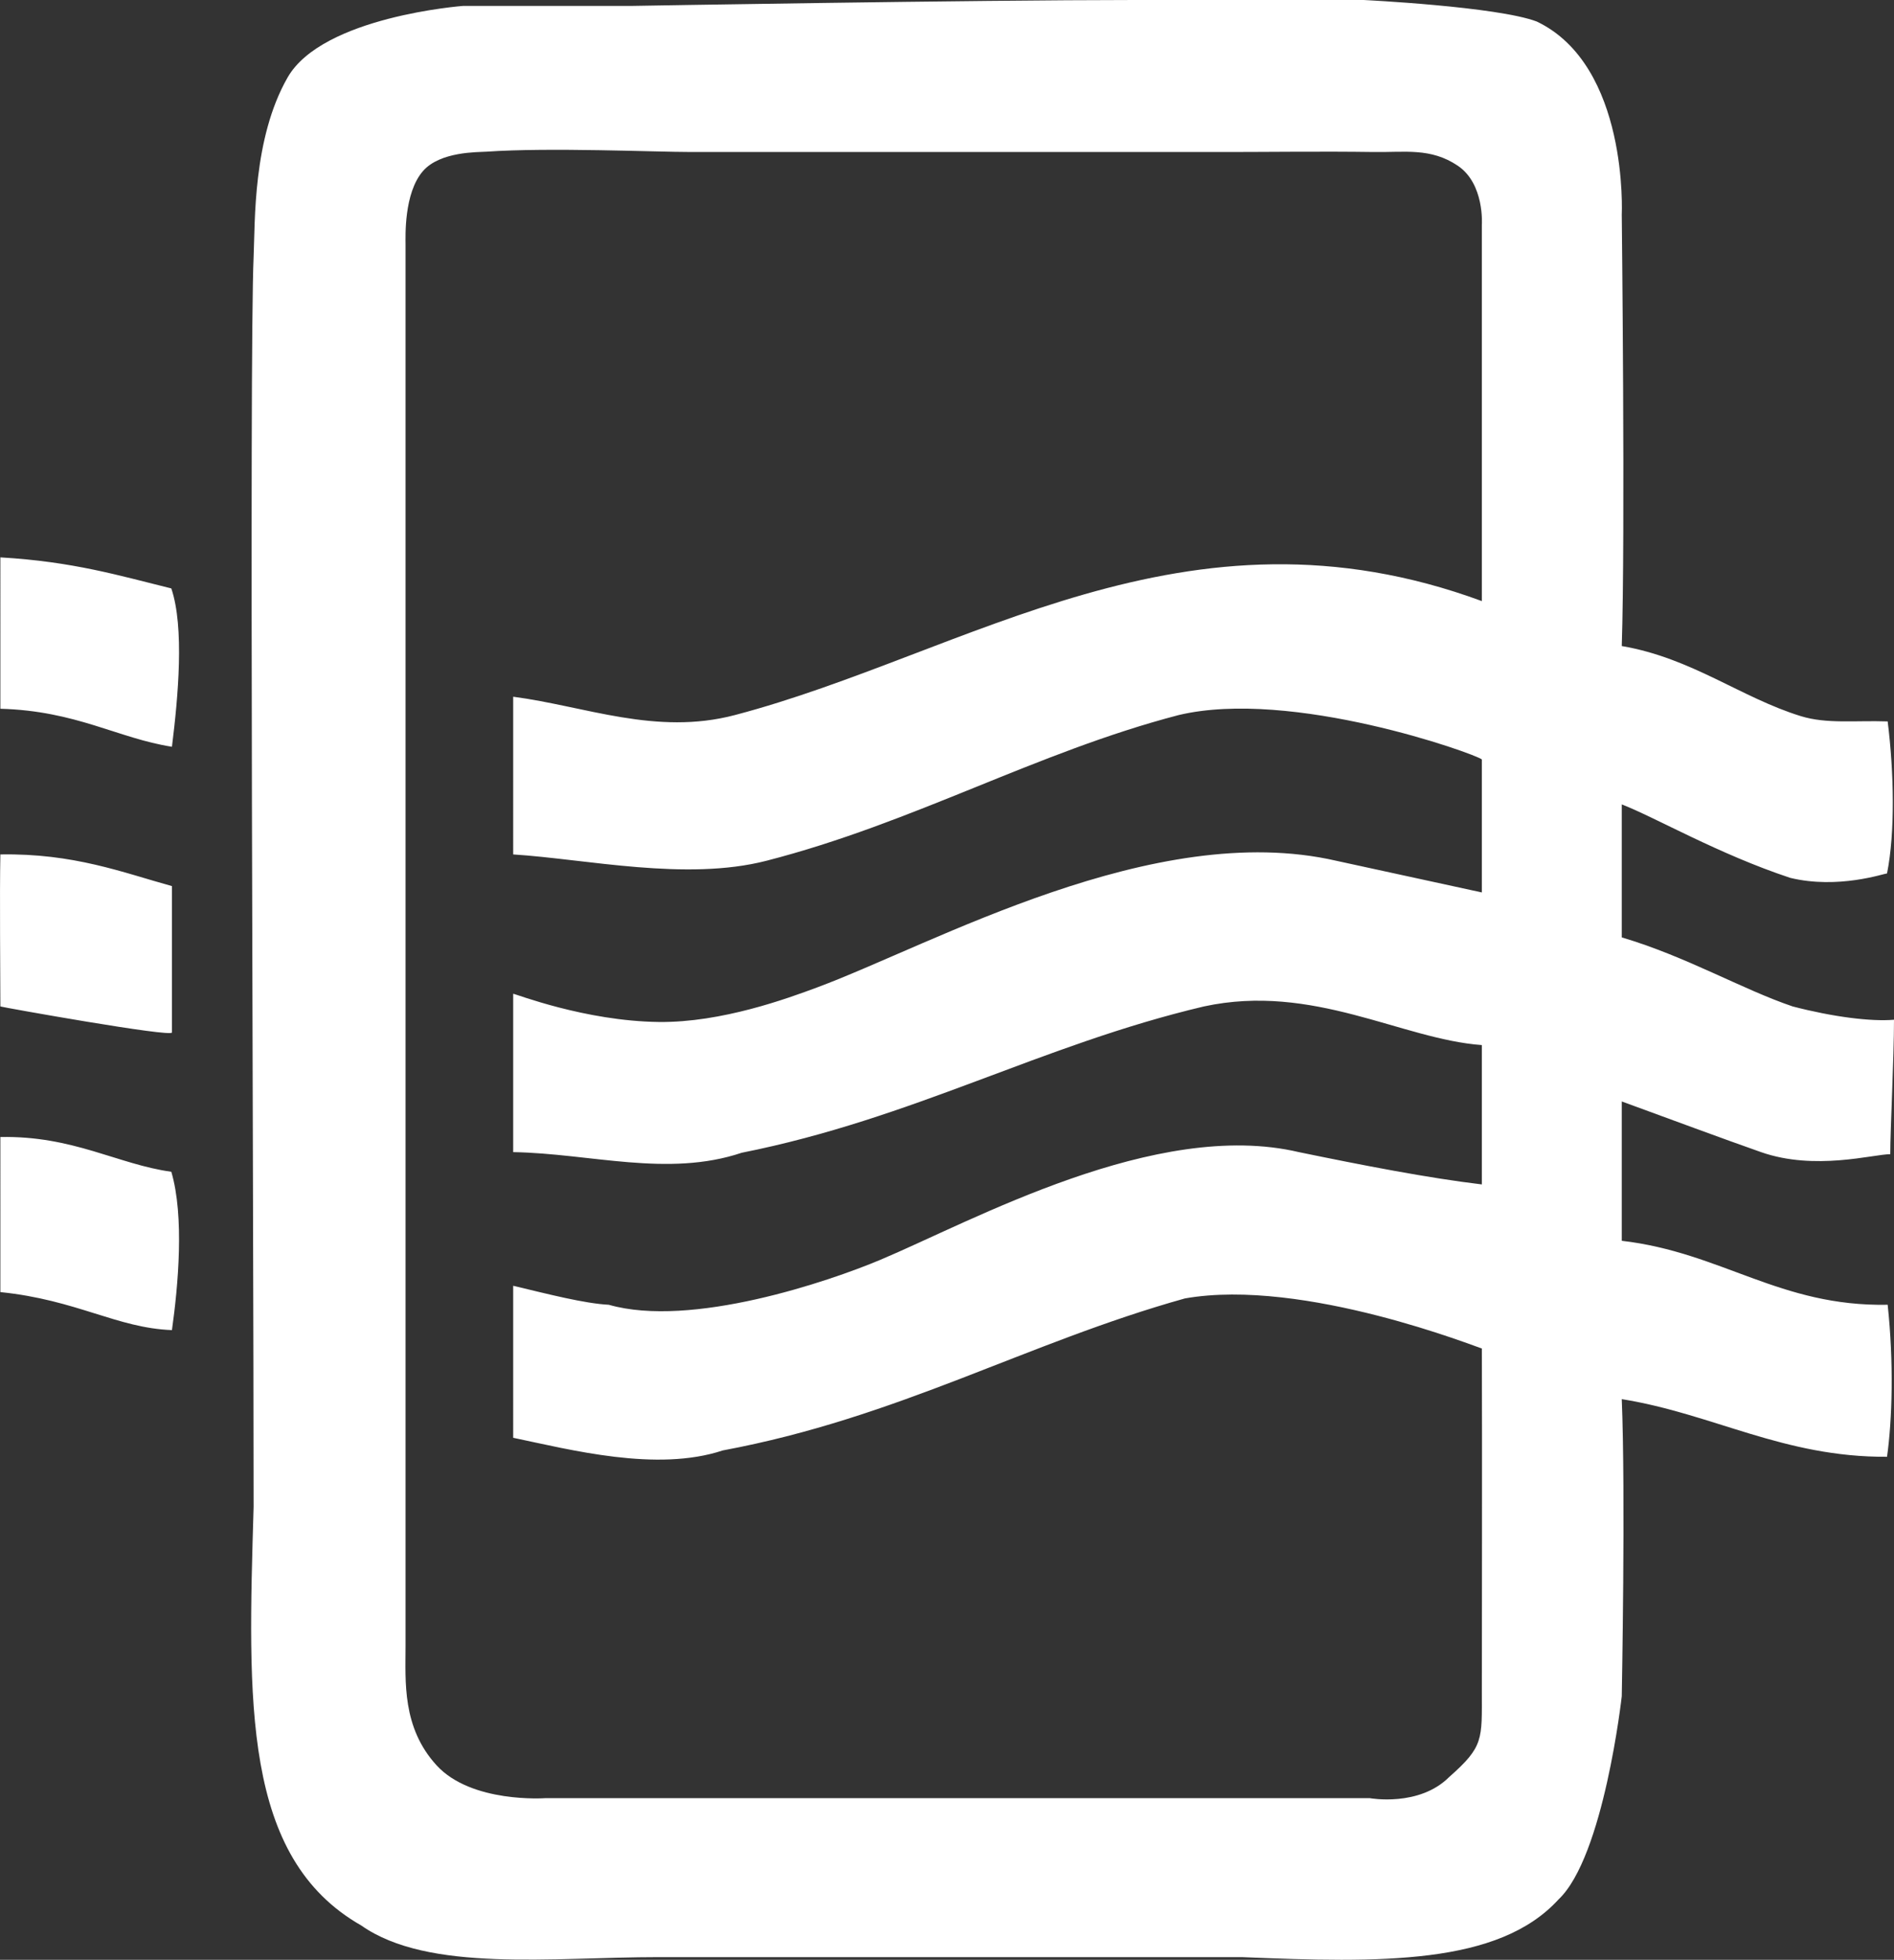 <svg xmlns="http://www.w3.org/2000/svg" width="1922.984" height="1988.918" viewBox="0 0 1922.984 1988.918">
  <rect x="0" y="0" width="1922.984" height="1988.918" fill="#333333" stroke="none"/>
  <path id="Path_10256" data-name="Path 10256" d="M1650.331,658.04c71.161,12.133,121.045,52.408,181.864,71.144,26.281,8.1,54.989,4.216,88.111,5.349,6.434,51.482,7.668,112.676-.643,154.271-2.764,0-49.491,16.314-98.289,4.488-72.736-24.045-137.214-61.487-171.044-74.553V953.727c65.507,19.38,122.665,52.889,173.555,70.065,40.972,10.664,79.495,15.489,102.848,13.5,0,38.272-3.79,111.5-3.79,136.444-17.137,0-76.472,17.092-131.2-2.1-37.925-13.3-91.849-33.3-141.415-51.424v141.415c101.517,11.776,160.314,66.973,269.975,64.923,6.293,58.694,4.66,116.436-.643,154.271-104.995.675-176.583-43.627-269.332-58.495,3.927,94.833,0,301.508,0,301.508s-18.142,162.992-64.28,206.3c-60.982,66.651-180.575,64.28-321.4,58.495H672.636c-108.761,0-233.734,15.839-302.115-32.14-121.084-68.927-115.061-227.2-109.276-424.889,0-317.079-4.553-1165.764,0-1268.34,1.569-35.338-1-120.244,34.51-182.249S474.047,8.375,474.047,8.375H645.734s346.173-5.988,509.643-5.988H1388.26s135.334,6.591,175.751,21.837c93.642,44.694,86.32,196.071,86.32,196.071S1653.99,545.781,1650.331,658.04Zm-1125.538,803.5V1307.266c36.215,8.665,72.553,18.018,97.062,19.284,83.634,23.912,223.25-23.552,275.76-45.639,93.527-39.346,279.835-143.389,424.889-109.276,64.9,13.37,131.259,26.284,185.768,32.783V1063c-81.256-5.888-171.383-63.142-282.188-39.211-165.43,39.018-294.266,113.647-469.242,148.486-74.989,25.178-153.841.688-232.05-.643v-160.7c2.307,0,72.741,27.7,147.75,28.622,63.93.79,131.372-24.124,160.793-35.05,117.651-43.691,342.084-171.055,527.094-128.559q73.915,16.063,147.844,32.14V773.1c-6.968-5.843-193.174-72.34-307.9-45C1055.178,766,931.922,837.393,781.912,875.948c-81.6,20.968-182.4-1.652-257.119-6.428V709.464c73.221,9.61,144.944,39.667,224.979,18.641,236.472-62.12,457.8-226.316,758.5-115.7V230.452s2.946-41.49-24.518-59.938-53.62-13.383-85.336-13.856c-50.792-.757-110.079,0-147.265,0H705.419c-36.426,0-143.1-4.8-207.6-.343-8.929.617-47.255-.384-64.718,19.786-19.414,22.424-17.588,66.668-17.588,74.328V1673.017c0,35.5-3.812,82.5,31.621,121.067s110.112,33.2,110.112,33.2H1394.56s49.928,9.163,80.561-21.47c35.281-31.1,33.152-38.028,33.152-87.164s.39-247.9,0-347.752c-2.141,0-180.51-72.07-301.472-50.781-161.336,45.066-290.313,120.929-469.242,154.271C670.612,1496.615,582.812,1473.647,524.793,1461.537ZM4.127,568.048c73.845,4.294,120.454,18.442,173.555,31.5,13.4,39.59,6.936,110.169.643,160.7-54.747-8.543-97.133-36.479-174.2-38.568Zm0,301.472c74.487-1.266,124.066,18.281,174.2,32.14v148.486c1.382,5.554-173.247-25.718-174.2-26.355C4.127,992.749,3.279,909.374,4.127,869.52Zm0,286.787c73.8-1.5,119.708,27.907,173.555,35.254,13.4,45.375,6.936,115.954.643,160.7-55.956-2.1-96.458-30.649-174.2-38.568Z" transform="translate(-3.75 -2.387)" fill="#fff" fill-rule="evenodd"/>
</svg>
